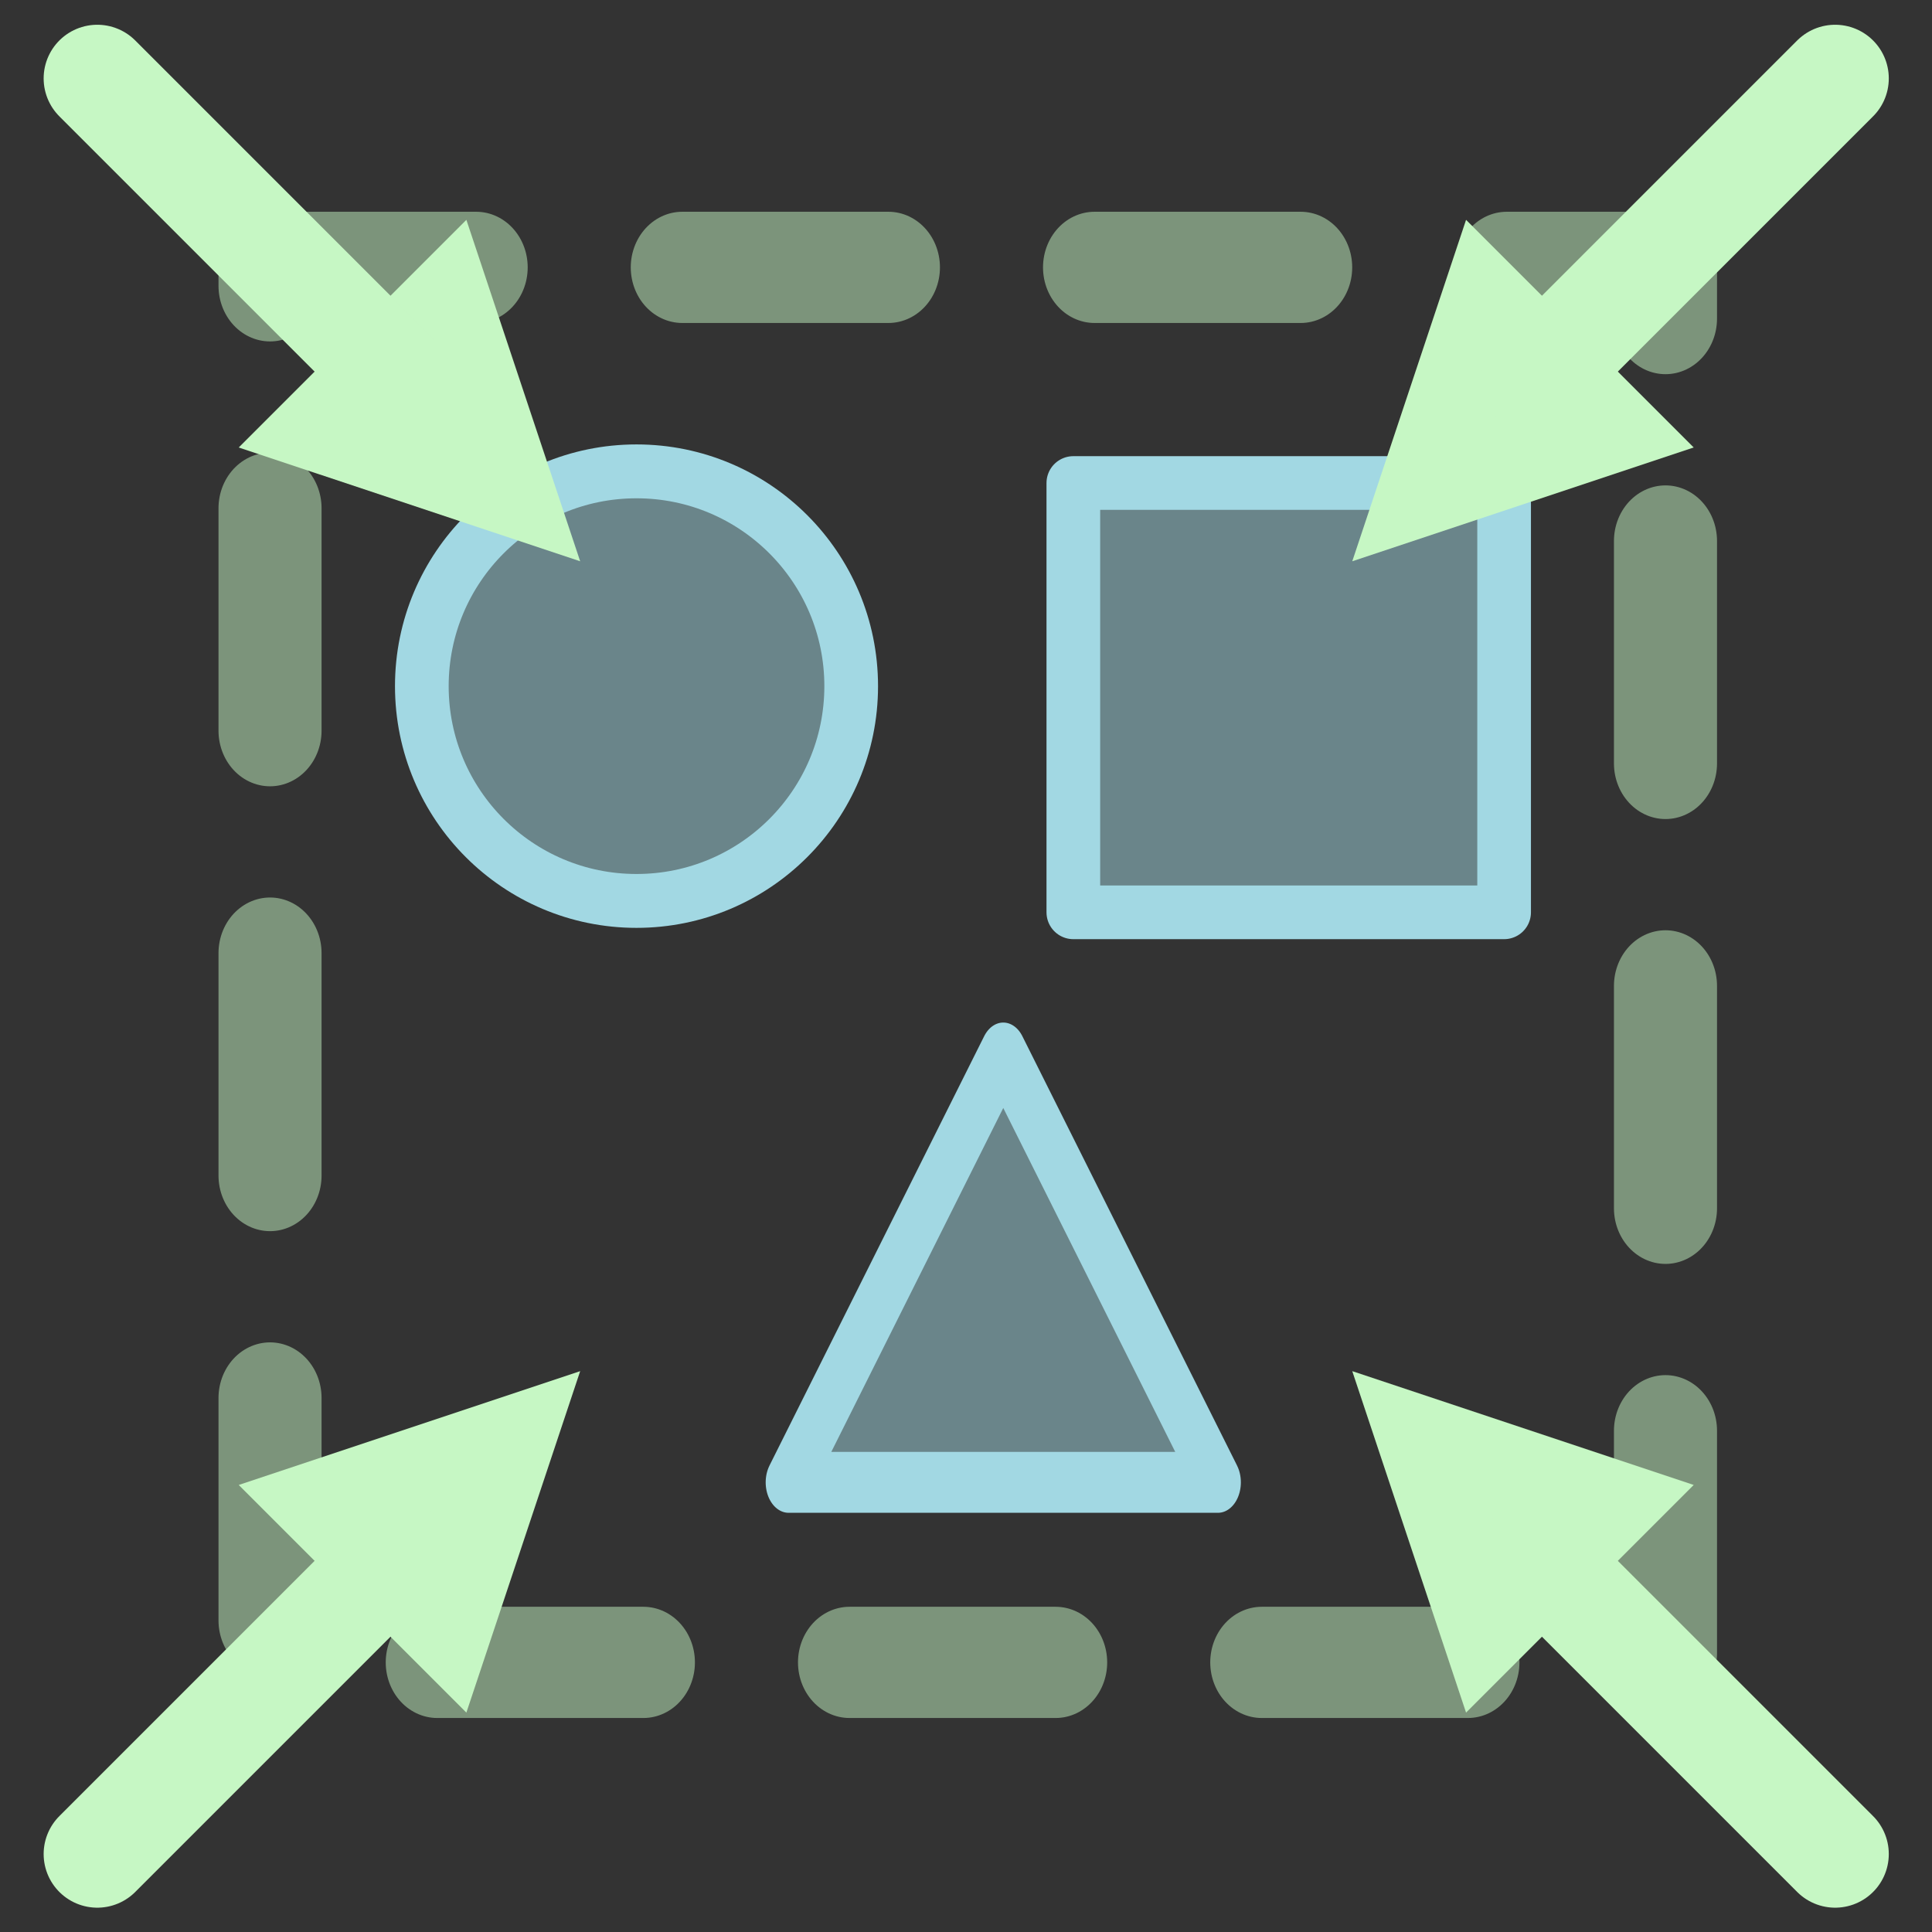 <?xml version="1.0" encoding="UTF-8" standalone="no"?>
<!DOCTYPE svg PUBLIC "-//W3C//DTD SVG 1.1//EN" "http://www.w3.org/Graphics/SVG/1.1/DTD/svg11.dtd">
<svg width="100%" height="100%" viewBox="0 0 36 36" version="1.1" xmlns="http://www.w3.org/2000/svg" xmlns:xlink="http://www.w3.org/1999/xlink" xml:space="preserve" xmlns:serif="http://www.serif.com/" style="fill-rule:evenodd;clip-rule:evenodd;stroke-linecap:round;stroke-linejoin:round;stroke-miterlimit:1.5;">
    <rect x="0" y="0" width="36" height="36" fill="#333333" stroke="none"/>
    <g transform="matrix(1,0,0,1,-428,-128)">
        <g id="Icons">
            <g id="FlipVert">
            </g>
            <g id="FlipHoriz">
            </g>
            <g id="AlignLeft">
            </g>
            <g id="AlignCenter">
            </g>
            <g id="AlignRight">
            </g>
            <g id="AlignBottom">
            </g>
            <g id="AlignMiddle">
            </g>
            <g id="AlignTop">
            </g>
            <g id="OrderBack">
            </g>
            <g id="OrderBehind">
            </g>
            <g id="OrderForward">
            </g>
            <g id="OrderFront">
            </g>
            <g id="Add">
            </g>
            <g id="Subtract">
            </g>
            <g id="Intersect">
            </g>
            <g id="Ungroup">
            </g>
            <g id="Group" transform="matrix(1,0,0,1,50,49)">
                <g transform="matrix(1.124,0,0,1.128,-46.029,-7.578)">
                    <ellipse cx="387.802" cy="88.088" rx="3.559" ry="3.548" style="fill:rgb(162,216,227);fill-opacity:0.5;stroke:rgb(162,216,227);stroke-width:0.89px;"/>
                </g>
                <g transform="matrix(3.16,0,0,4.202,-852.245,-318.81)">
                    <path d="M395.234,99.341L396.5,101.245L393.968,101.245L395.234,99.341Z" style="fill:rgb(162,216,227);fill-opacity:0.5;stroke:rgb(162,216,227);stroke-width:0.27px;"/>
                </g>
                <g transform="matrix(1,0,0,1,0.077,0.255)">
                    <rect x="397.923" y="87.745" width="8.027" height="8" style="fill:rgb(162,216,227);fill-opacity:0.5;stroke:rgb(162,216,227);stroke-width:1px;"/>
                </g>
                <g transform="matrix(0.885,0,0,0.955,45.19,4.038)">
                    <rect x="381.742" y="83.711" width="29.381" height="27.219" style="fill:none;stroke:rgb(198,247,196);stroke-opacity:0.5;stroke-width:2.17px;stroke-dasharray:4.34,4.34,0,0;"/>
                </g>
                <g transform="matrix(1.016,0,0,1.016,-3.219,1.213)">
                    <g transform="matrix(0.984,-0,-0,0.984,375.032,76.524)">
                        <path d="M8.879,4.136L11,10.5L4.636,8.379L8.879,4.136Z" style="fill:rgb(198,247,196);"/>
                        <path d="M2,1.5C2,1.5 5.056,4.556 7.606,7.106" style="fill:none;stroke:rgb(198,247,196);stroke-width:2px;"/>
                    </g>
                </g>
                <g transform="matrix(-1.016,0,0,1.016,795.219,1.213)">
                    <g transform="matrix(-0.984,0,0,0.984,410.448,76.524)">
                        <path d="M31.364,8.379L25,10.5L27.121,4.136L31.364,8.379Z" style="fill:rgb(198,247,196);"/>
                        <path d="M34,1.5C34,1.5 30.944,4.556 28.394,7.106" style="fill:none;stroke:rgb(198,247,196);stroke-width:2px;"/>
                    </g>
                </g>
                <g transform="matrix(-1.016,0,0,-1.016,795.219,192.787)">
                    <g transform="matrix(-0.984,-0,-0,-0.984,410.448,111.94)">
                        <path d="M27.121,31.864L25,25.5L31.364,27.621L27.121,31.864Z" style="fill:rgb(198,247,196);"/>
                        <path d="M34,34.5C34,34.5 30.944,31.444 28.394,28.894" style="fill:none;stroke:rgb(198,247,196);stroke-width:2px;"/>
                    </g>
                </g>
                <g transform="matrix(1.016,0,0,-1.016,-3.219,192.787)">
                    <g transform="matrix(0.984,0,0,-0.984,375.032,111.94)">
                        <path d="M4.636,27.621L11,25.5L8.879,31.864L4.636,27.621Z" style="fill:rgb(198,247,196);"/>
                        <path d="M2,34.5C2,34.5 5.056,31.444 7.606,28.894" style="fill:none;stroke:rgb(198,247,196);stroke-width:2px;"/>
                    </g>
                </g>
            </g>
        </g>
        <g id="BoundEditorControls">
        </g>
        <g id="Slices">
        </g>
    </g>
</svg>

